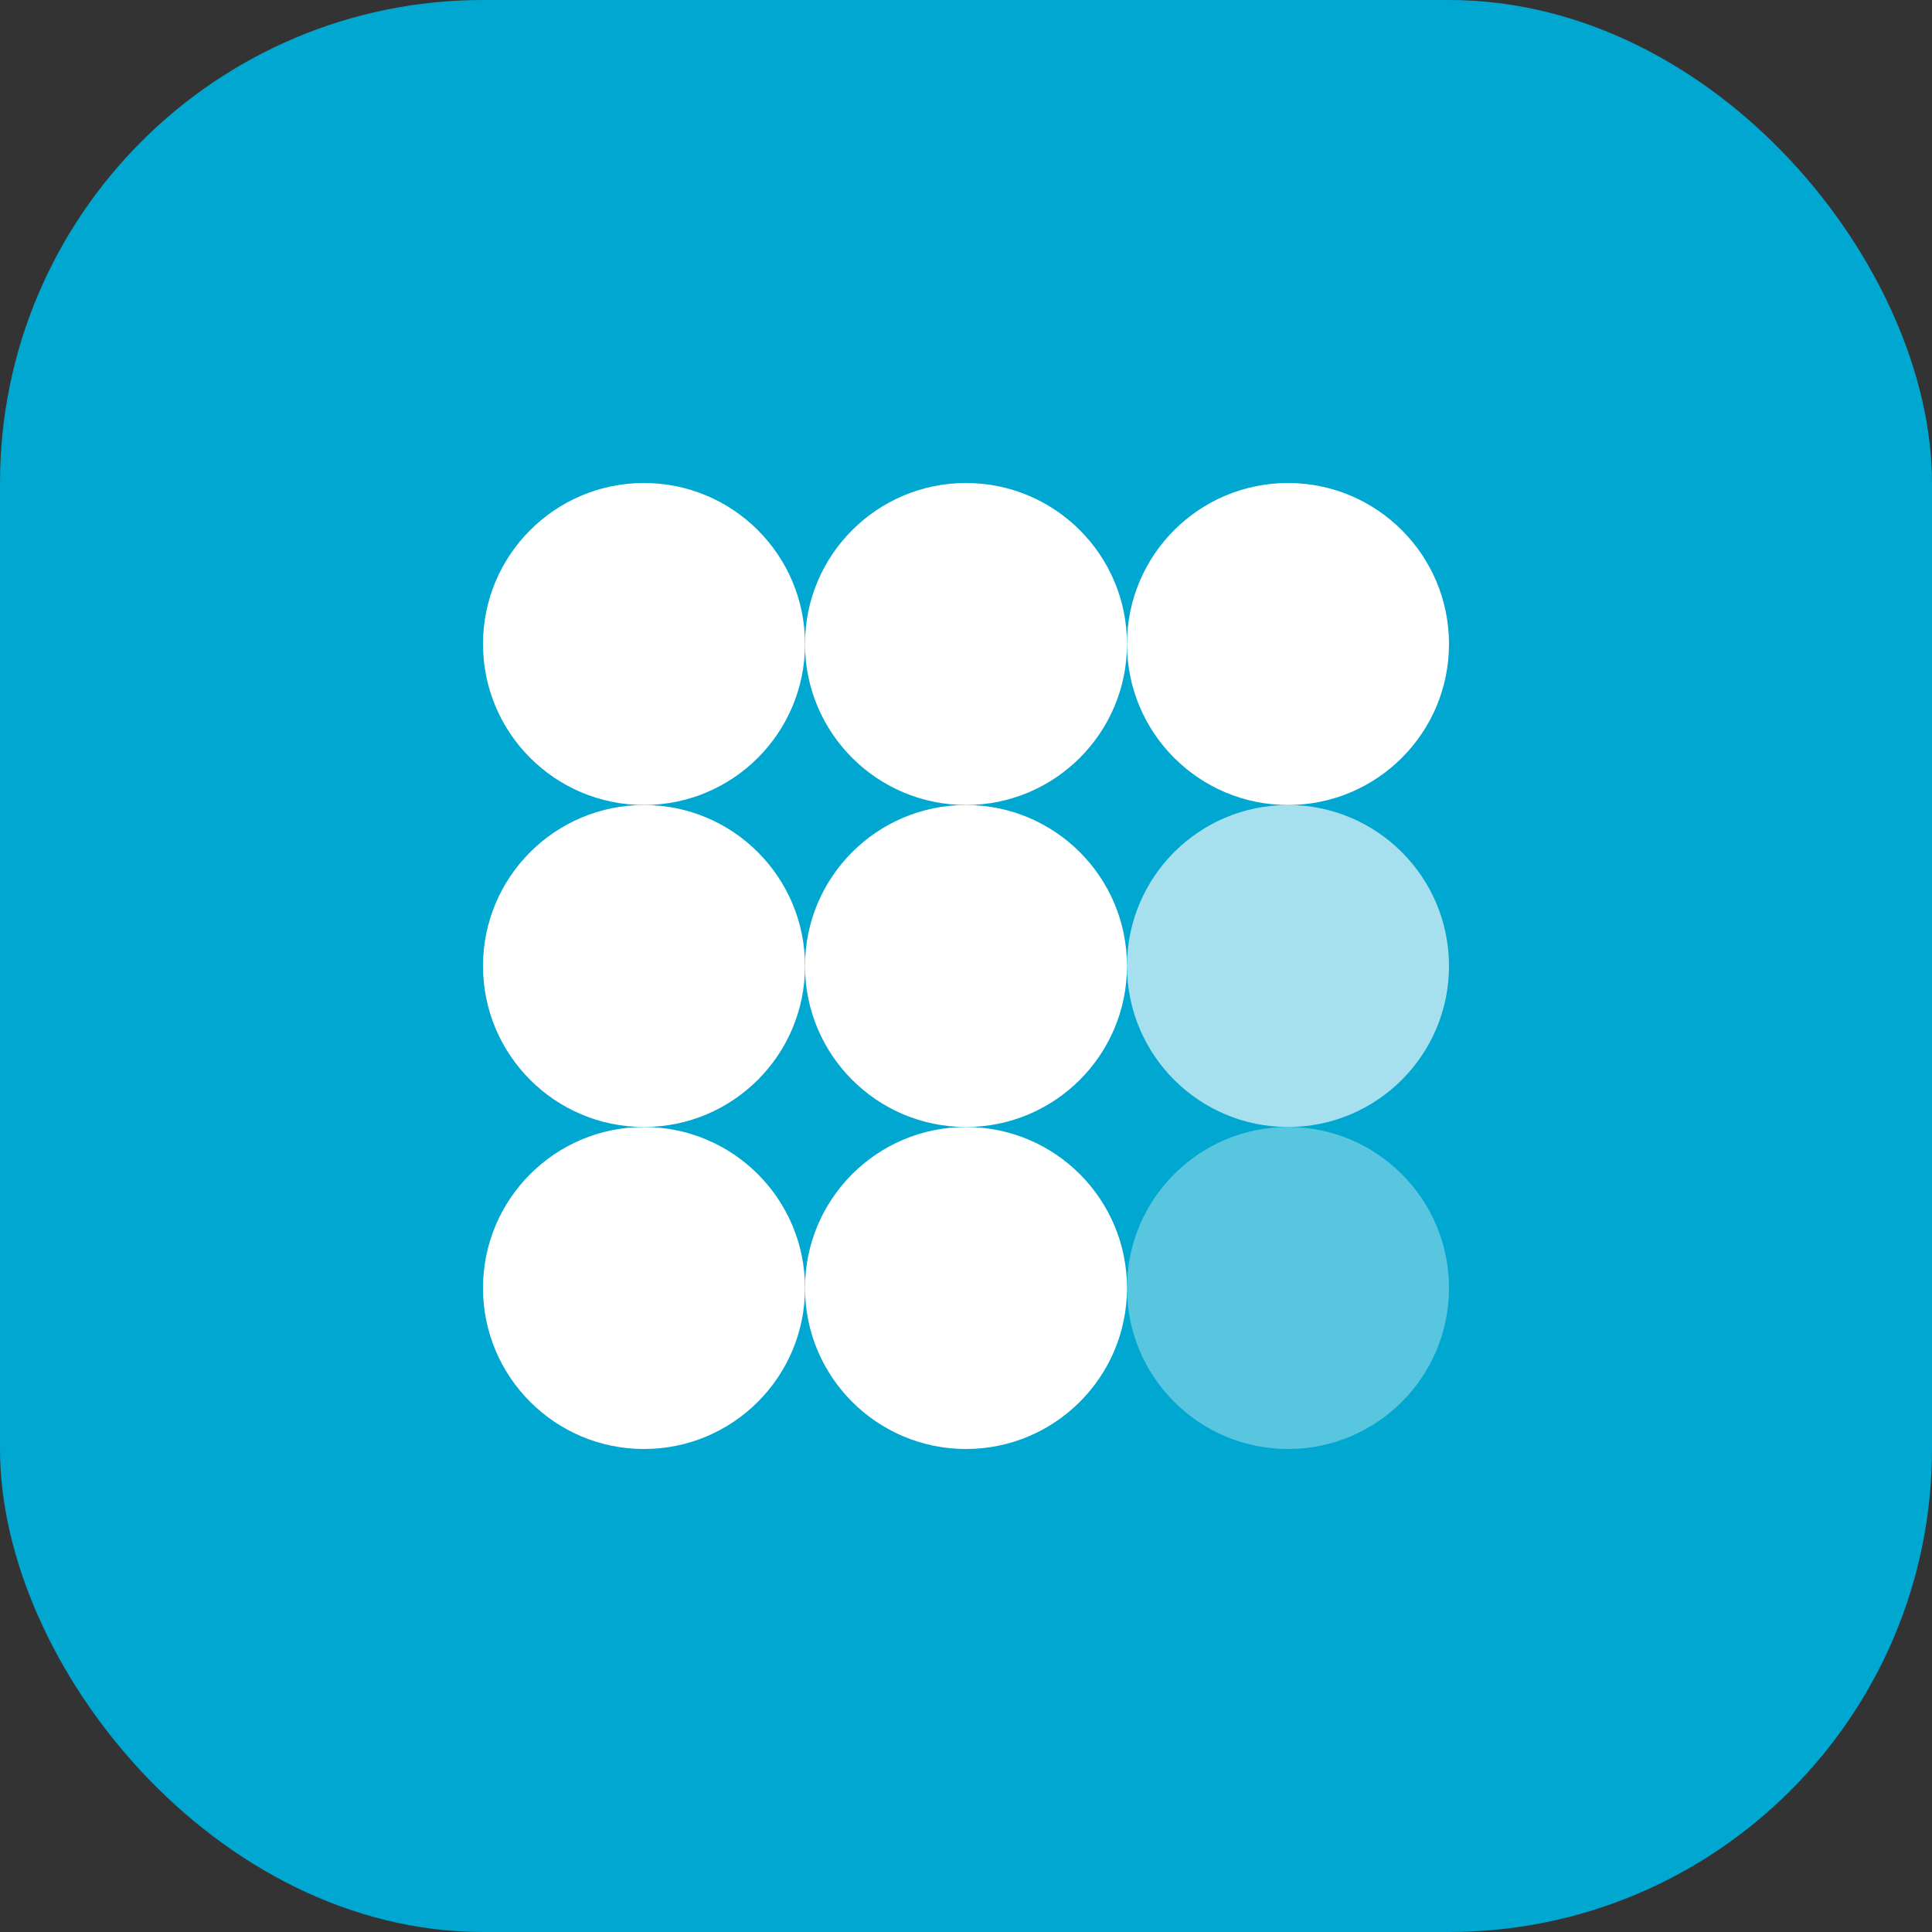 <svg xmlns="http://www.w3.org/2000/svg" viewBox="0 0 96 96" role="img" aria-labelledby="title">
  <rect x="0" y="0" width="96" height="96" fill="#333333" stroke="none"/>
  <title>SoFi Invest logo</title>
  <rect width="96" height="96" rx="24" fill="#00a7d0" />
  <g fill="#ffffff">
    <circle cx="32" cy="32" r="8" />
    <circle cx="48" cy="32" r="8" />
    <circle cx="64" cy="32" r="8" />
    <circle cx="32" cy="48" r="8" />
    <circle cx="48" cy="48" r="8" />
    <circle cx="32" cy="64" r="8" />
    <circle cx="48" cy="64" r="8" />
    <circle cx="64" cy="48" r="8" opacity="0.65" />
    <circle cx="64" cy="64" r="8" opacity="0.35" />
  </g>
</svg>

